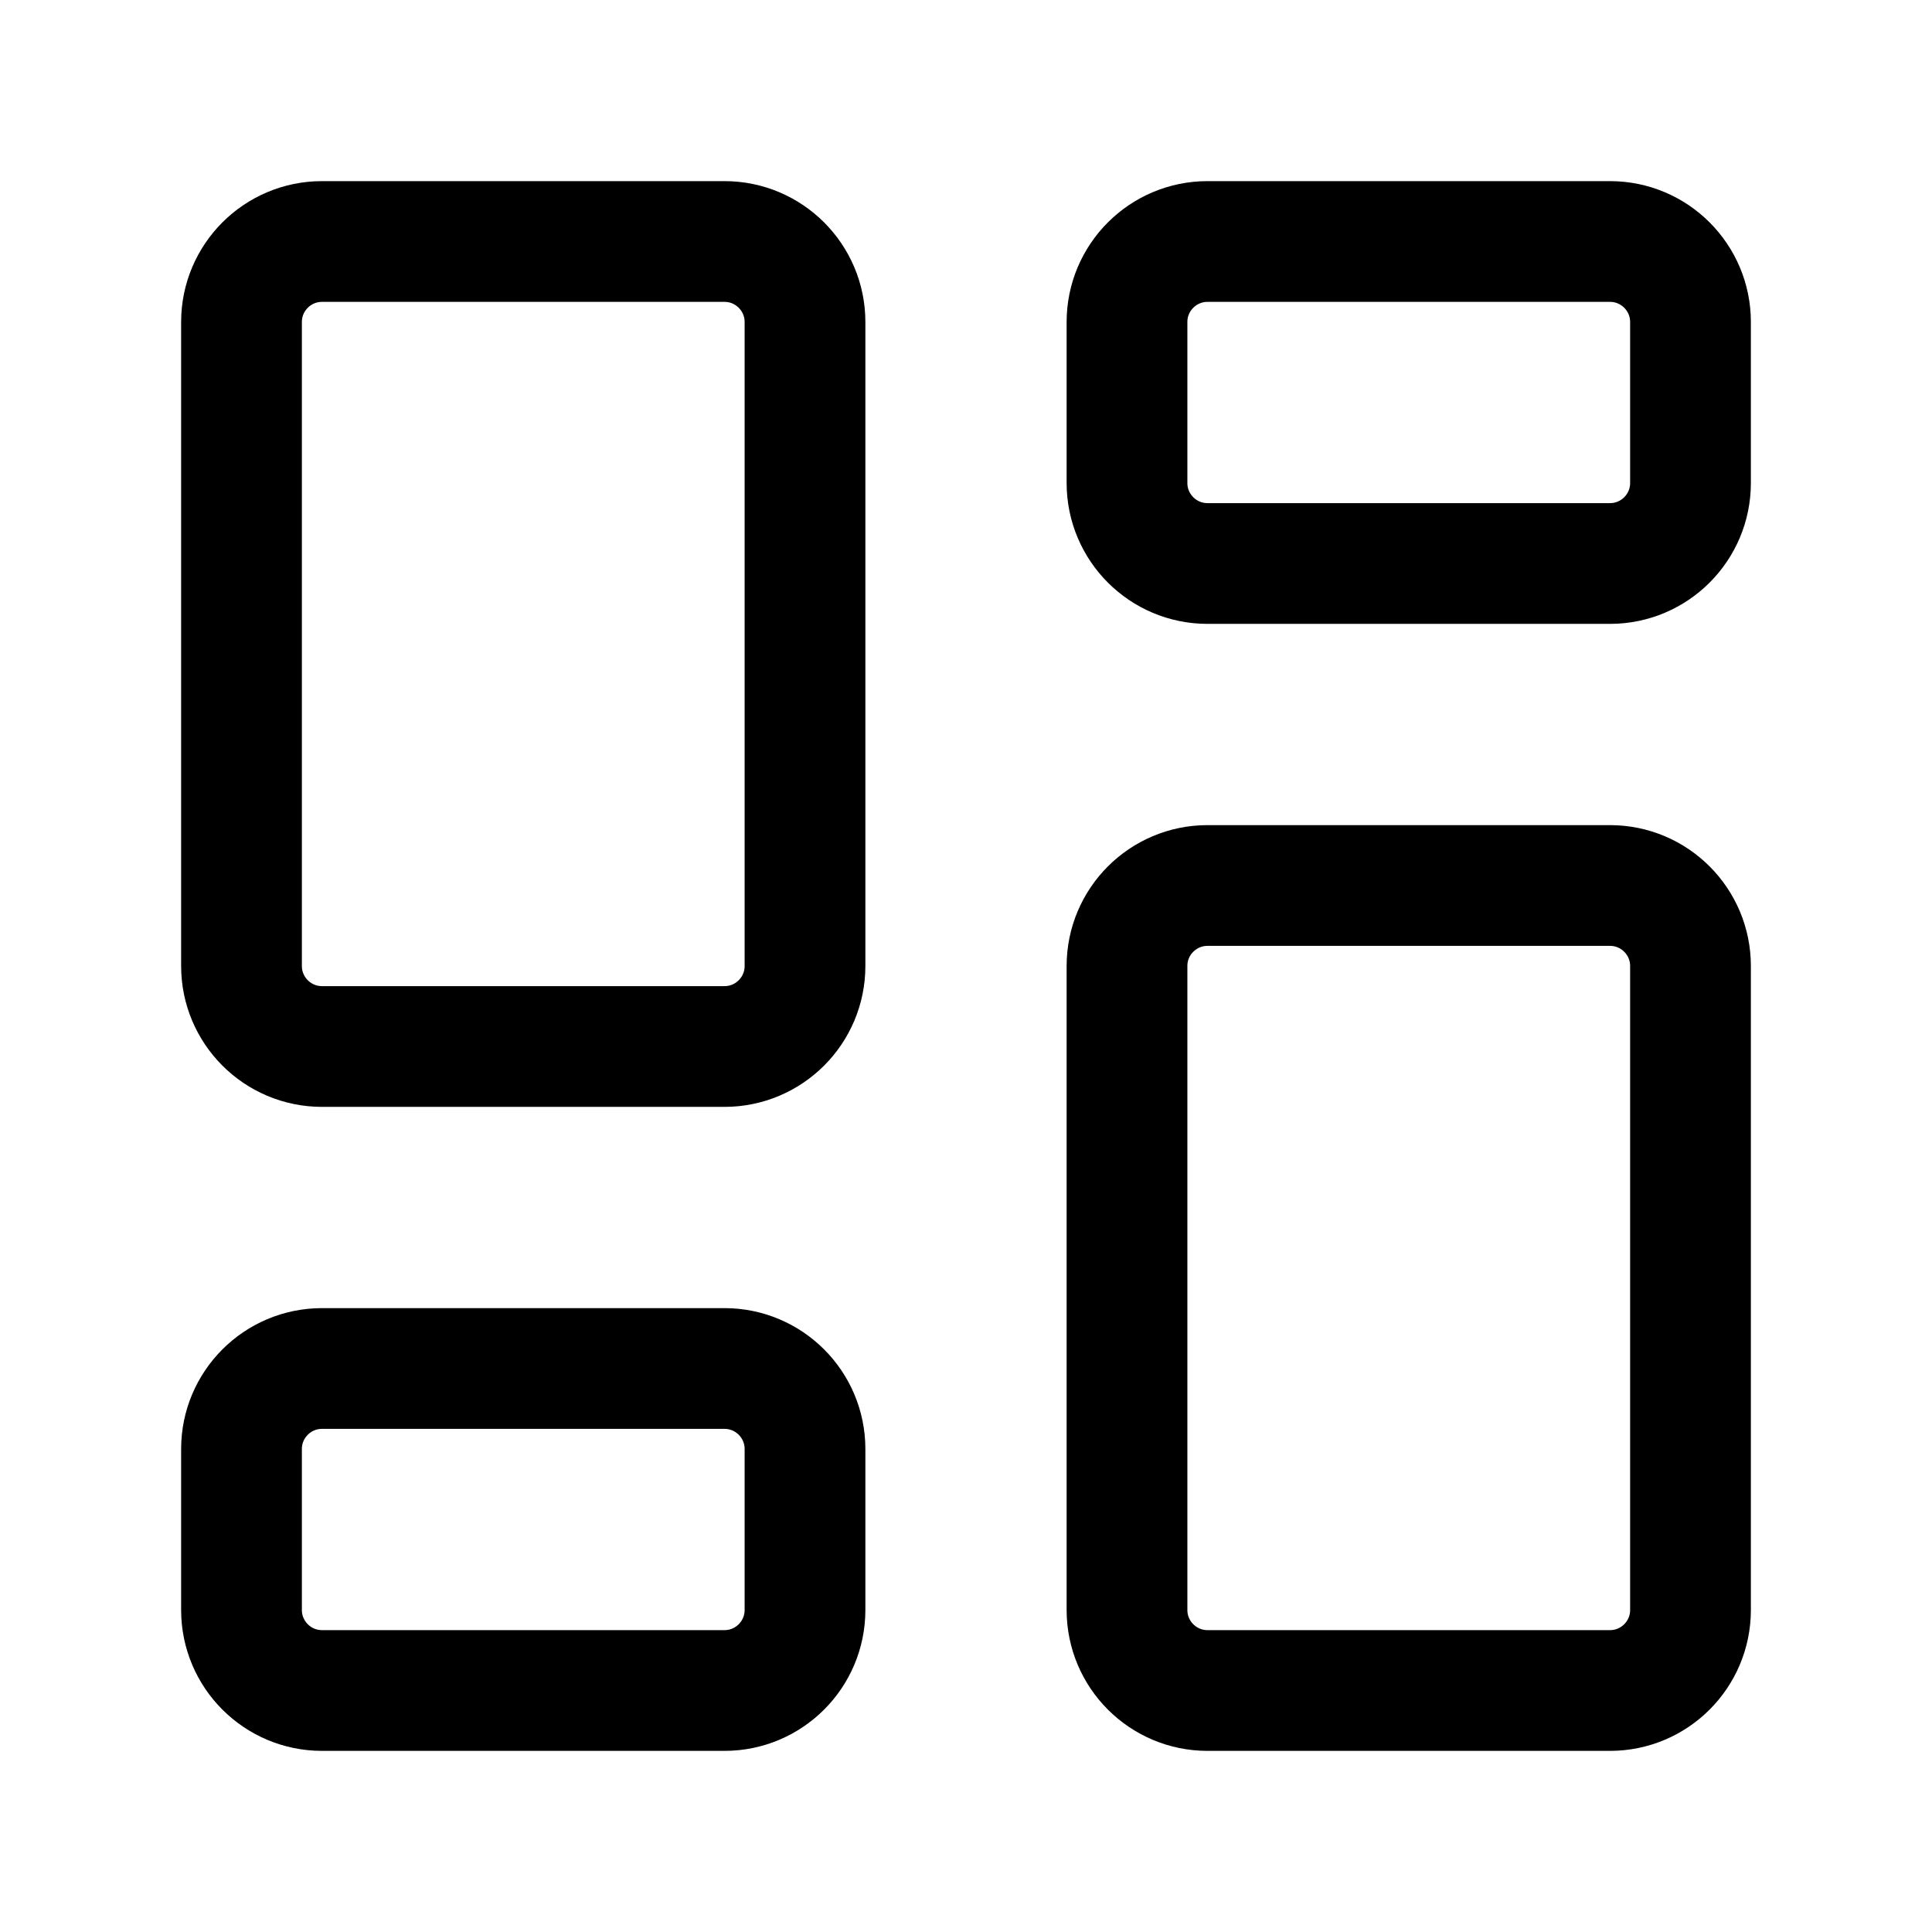 <svg width="24" height="24" viewBox="0 0 24 24" fill="none" xmlns="http://www.w3.org/2000/svg">
<path d="M3 4C3 3.448 3.448 3 4 3H9C9.552 3 10 3.448 10 4V12C10 12.552 9.552 13 9 13H4C3.448 13 3 12.552 3 12V4Z" stroke="currentColor" stroke-width="1.5" stroke-linecap="round" stroke-linejoin="round"/>
<path d="M14 12C14 11.448 14.448 11 15 11H20C20.552 11 21 11.448 21 12V20C21 20.552 20.552 21 20 21H15C14.448 21 14 20.552 14 20V12Z" stroke="currentColor" stroke-width="1.5" stroke-linecap="round" stroke-linejoin="round"/>
<path d="M14 4C14 3.448 14.448 3 15 3H20C20.552 3 21 3.448 21 4V6C21 6.552 20.552 7 20 7H15C14.448 7 14 6.552 14 6V4Z" stroke="currentColor" stroke-width="1.5" stroke-linecap="round" stroke-linejoin="round"/>
<path d="M3 18C3 17.448 3.448 17 4 17H9C9.552 17 10 17.448 10 18V20C10 20.552 9.552 21 9 21H4C3.448 21 3 20.552 3 20V18Z" stroke="currentColor" stroke-width="1.5" stroke-linecap="round" stroke-linejoin="round"/>
</svg>
